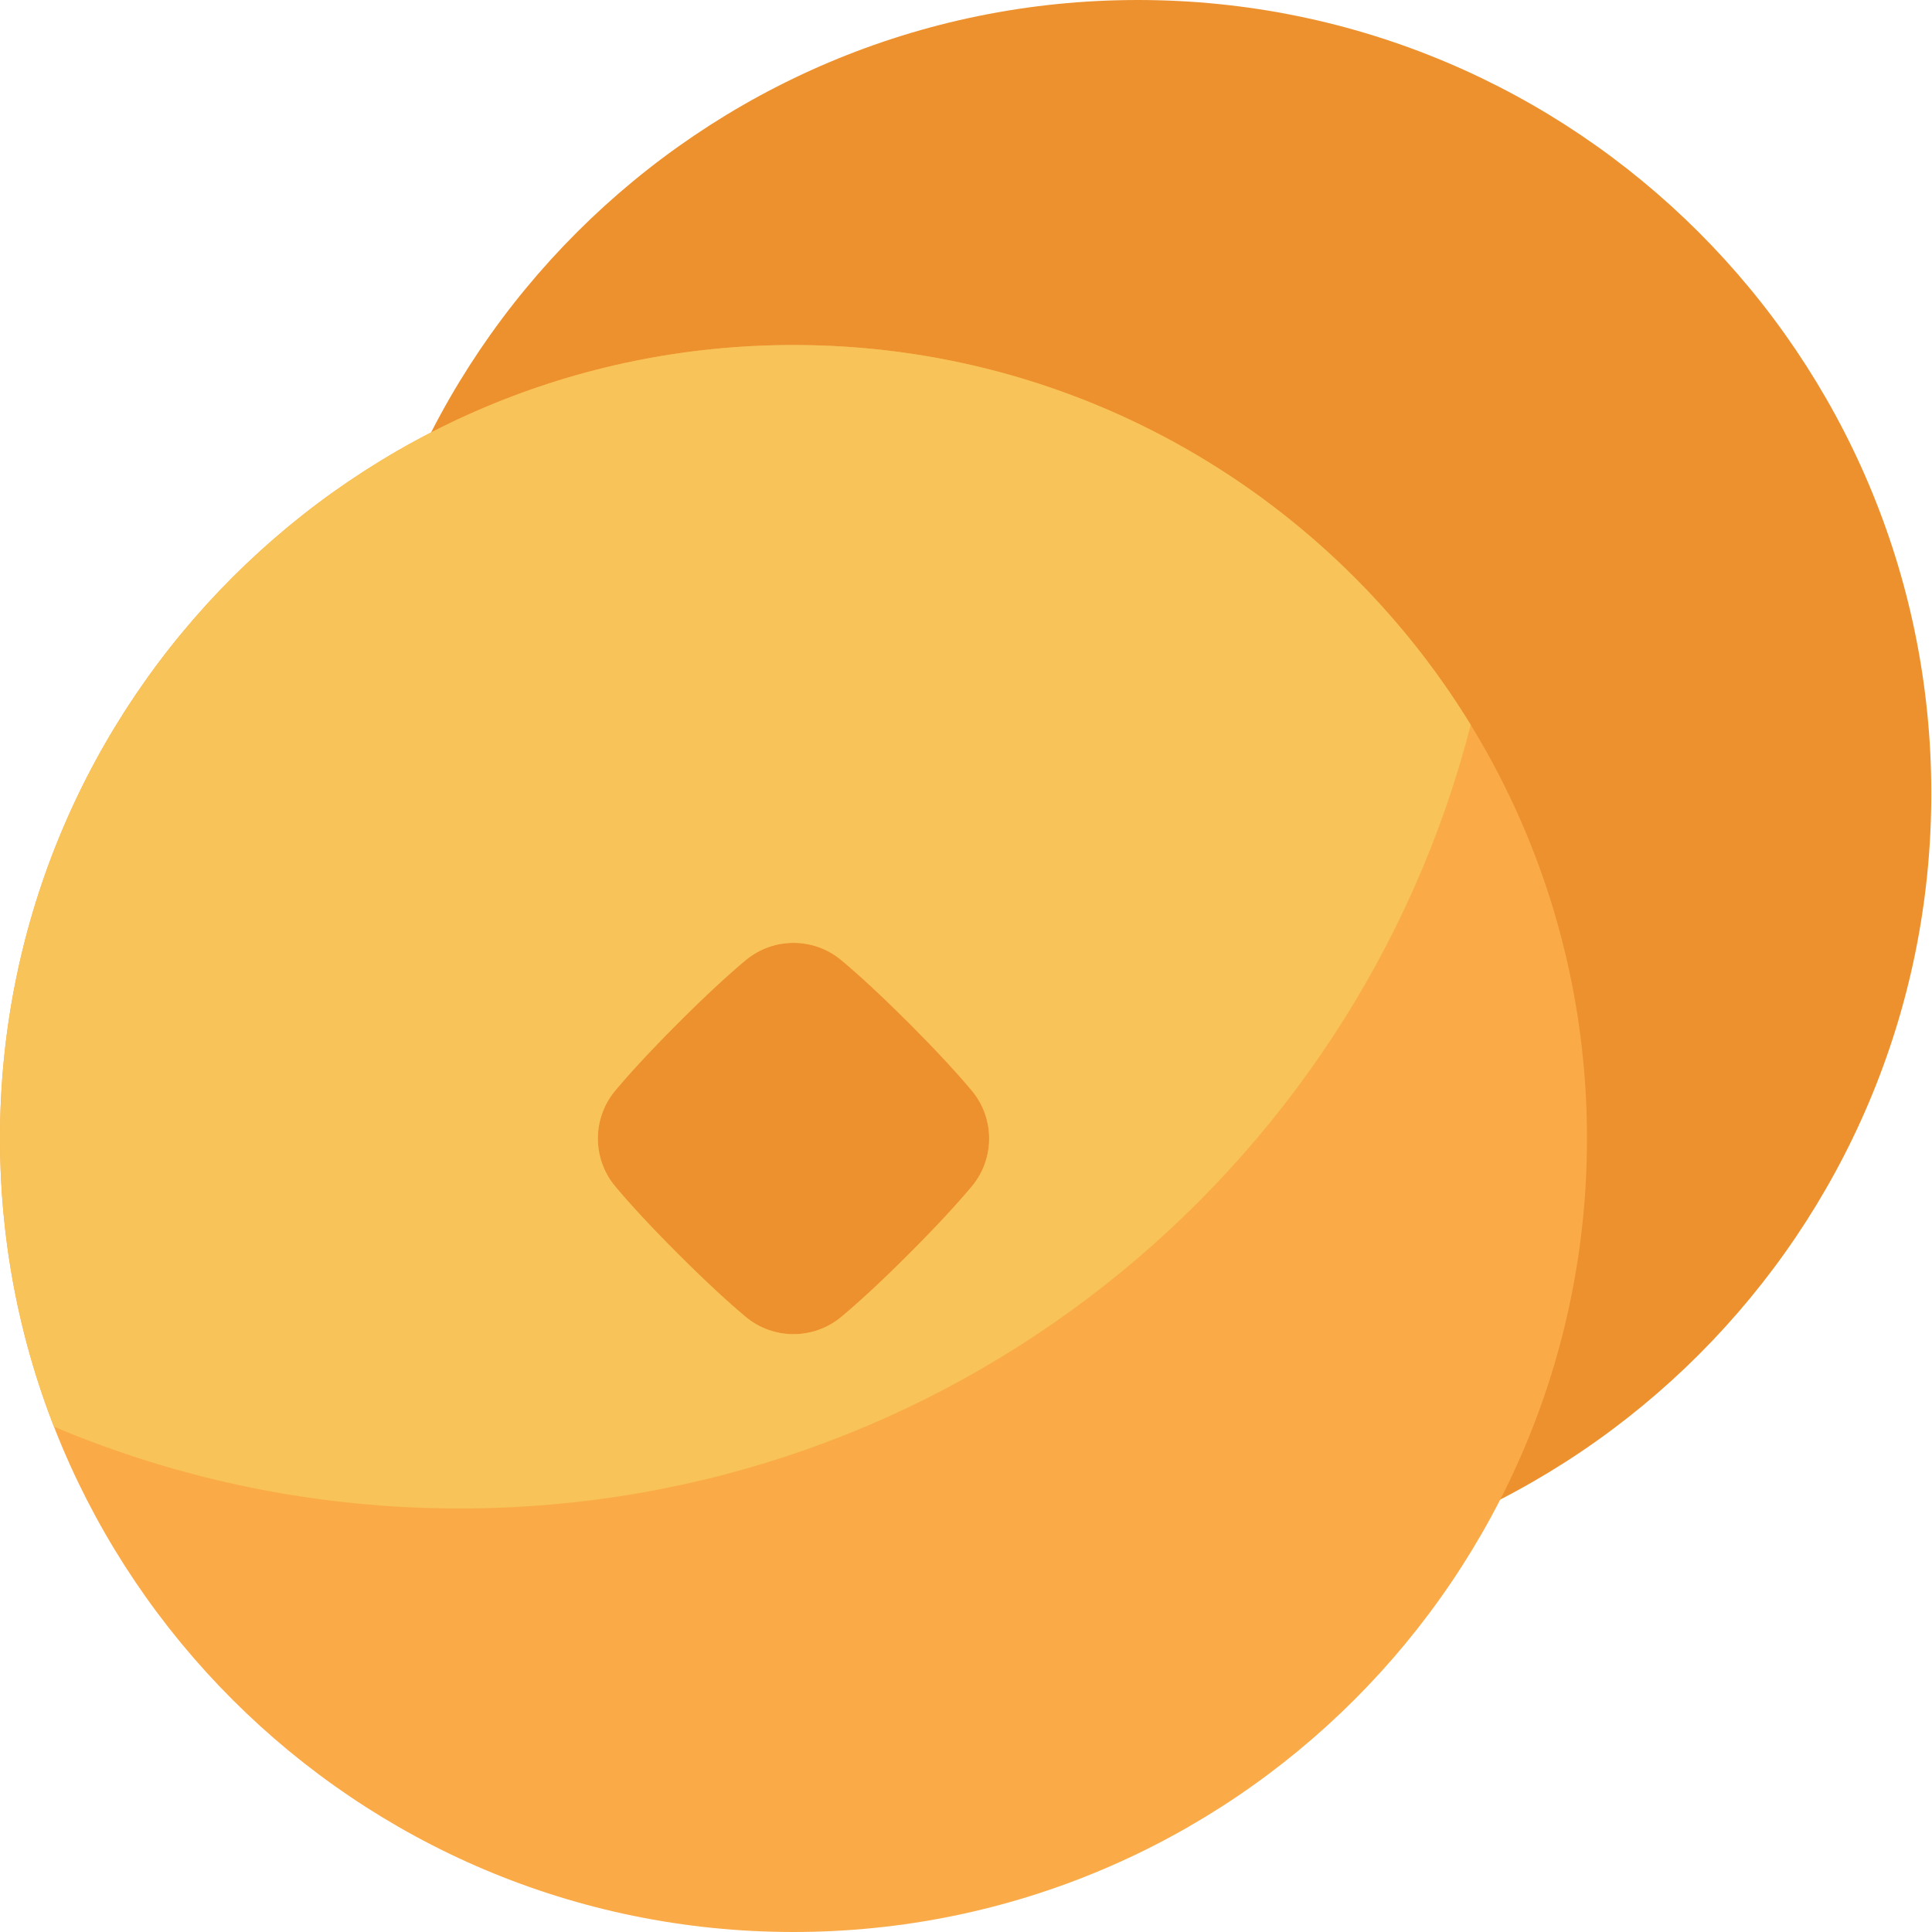 <svg width="56" height="56" viewBox="0 0 56 56" fill="none" xmlns="http://www.w3.org/2000/svg">
<path d="M32.982 0C20.279 0 9.982 10.298 9.982 22.999C9.982 35.701 20.279 45.999 32.981 45.999C45.683 45.999 55.98 35.701 55.98 22.999C55.98 10.298 45.684 0 32.982 0Z" fill="#ED912E"/>
<path d="M22.999 10.001C10.298 10.001 0 20.297 0 33C0 45.703 10.298 56 22.999 56C35.701 56 45.999 45.702 45.999 33C45.999 20.299 35.702 10.001 22.999 10.001ZM28.165 34.391C27.761 34.874 27.179 35.512 26.345 36.346C25.511 37.181 24.873 37.761 24.39 38.166C23.584 38.84 22.413 38.84 21.609 38.166C21.126 37.761 20.488 37.18 19.654 36.346C18.819 35.512 18.238 34.874 17.834 34.391C17.16 33.586 17.16 32.414 17.834 31.61C18.238 31.127 18.82 30.489 19.654 29.655C20.487 28.82 21.126 28.239 21.609 27.835C22.414 27.161 23.586 27.161 24.39 27.835C24.873 28.239 25.511 28.821 26.345 29.655C27.179 30.489 27.761 31.127 28.165 31.61C28.839 32.415 28.839 33.587 28.165 34.391Z" fill="#FAAB48"/>
<path d="M42.63 21.01C38.589 14.407 31.309 10 23 10C10.298 10.001 0 20.298 0 33.001C0 35.947 0.555 38.765 1.565 41.354C5.179 42.879 9.15 43.724 13.32 43.724C27.426 43.724 39.278 34.07 42.63 21.01ZM17.835 31.61C18.239 31.127 18.821 30.489 19.655 29.655C20.488 28.82 21.127 28.239 21.61 27.835C22.415 27.161 23.587 27.161 24.391 27.835C24.874 28.239 25.512 28.821 26.346 29.655C27.18 30.489 27.762 31.127 28.166 31.61C28.84 32.415 28.84 33.587 28.166 34.391C27.762 34.874 27.18 35.512 26.346 36.346C25.512 37.181 24.874 37.762 24.391 38.166C23.586 38.84 22.414 38.84 21.61 38.166C21.127 37.762 20.489 37.18 19.655 36.346C18.82 35.512 18.239 34.874 17.835 34.391C17.161 33.586 17.161 32.414 17.835 31.61Z" fill="#F8C358"/>
</svg>

